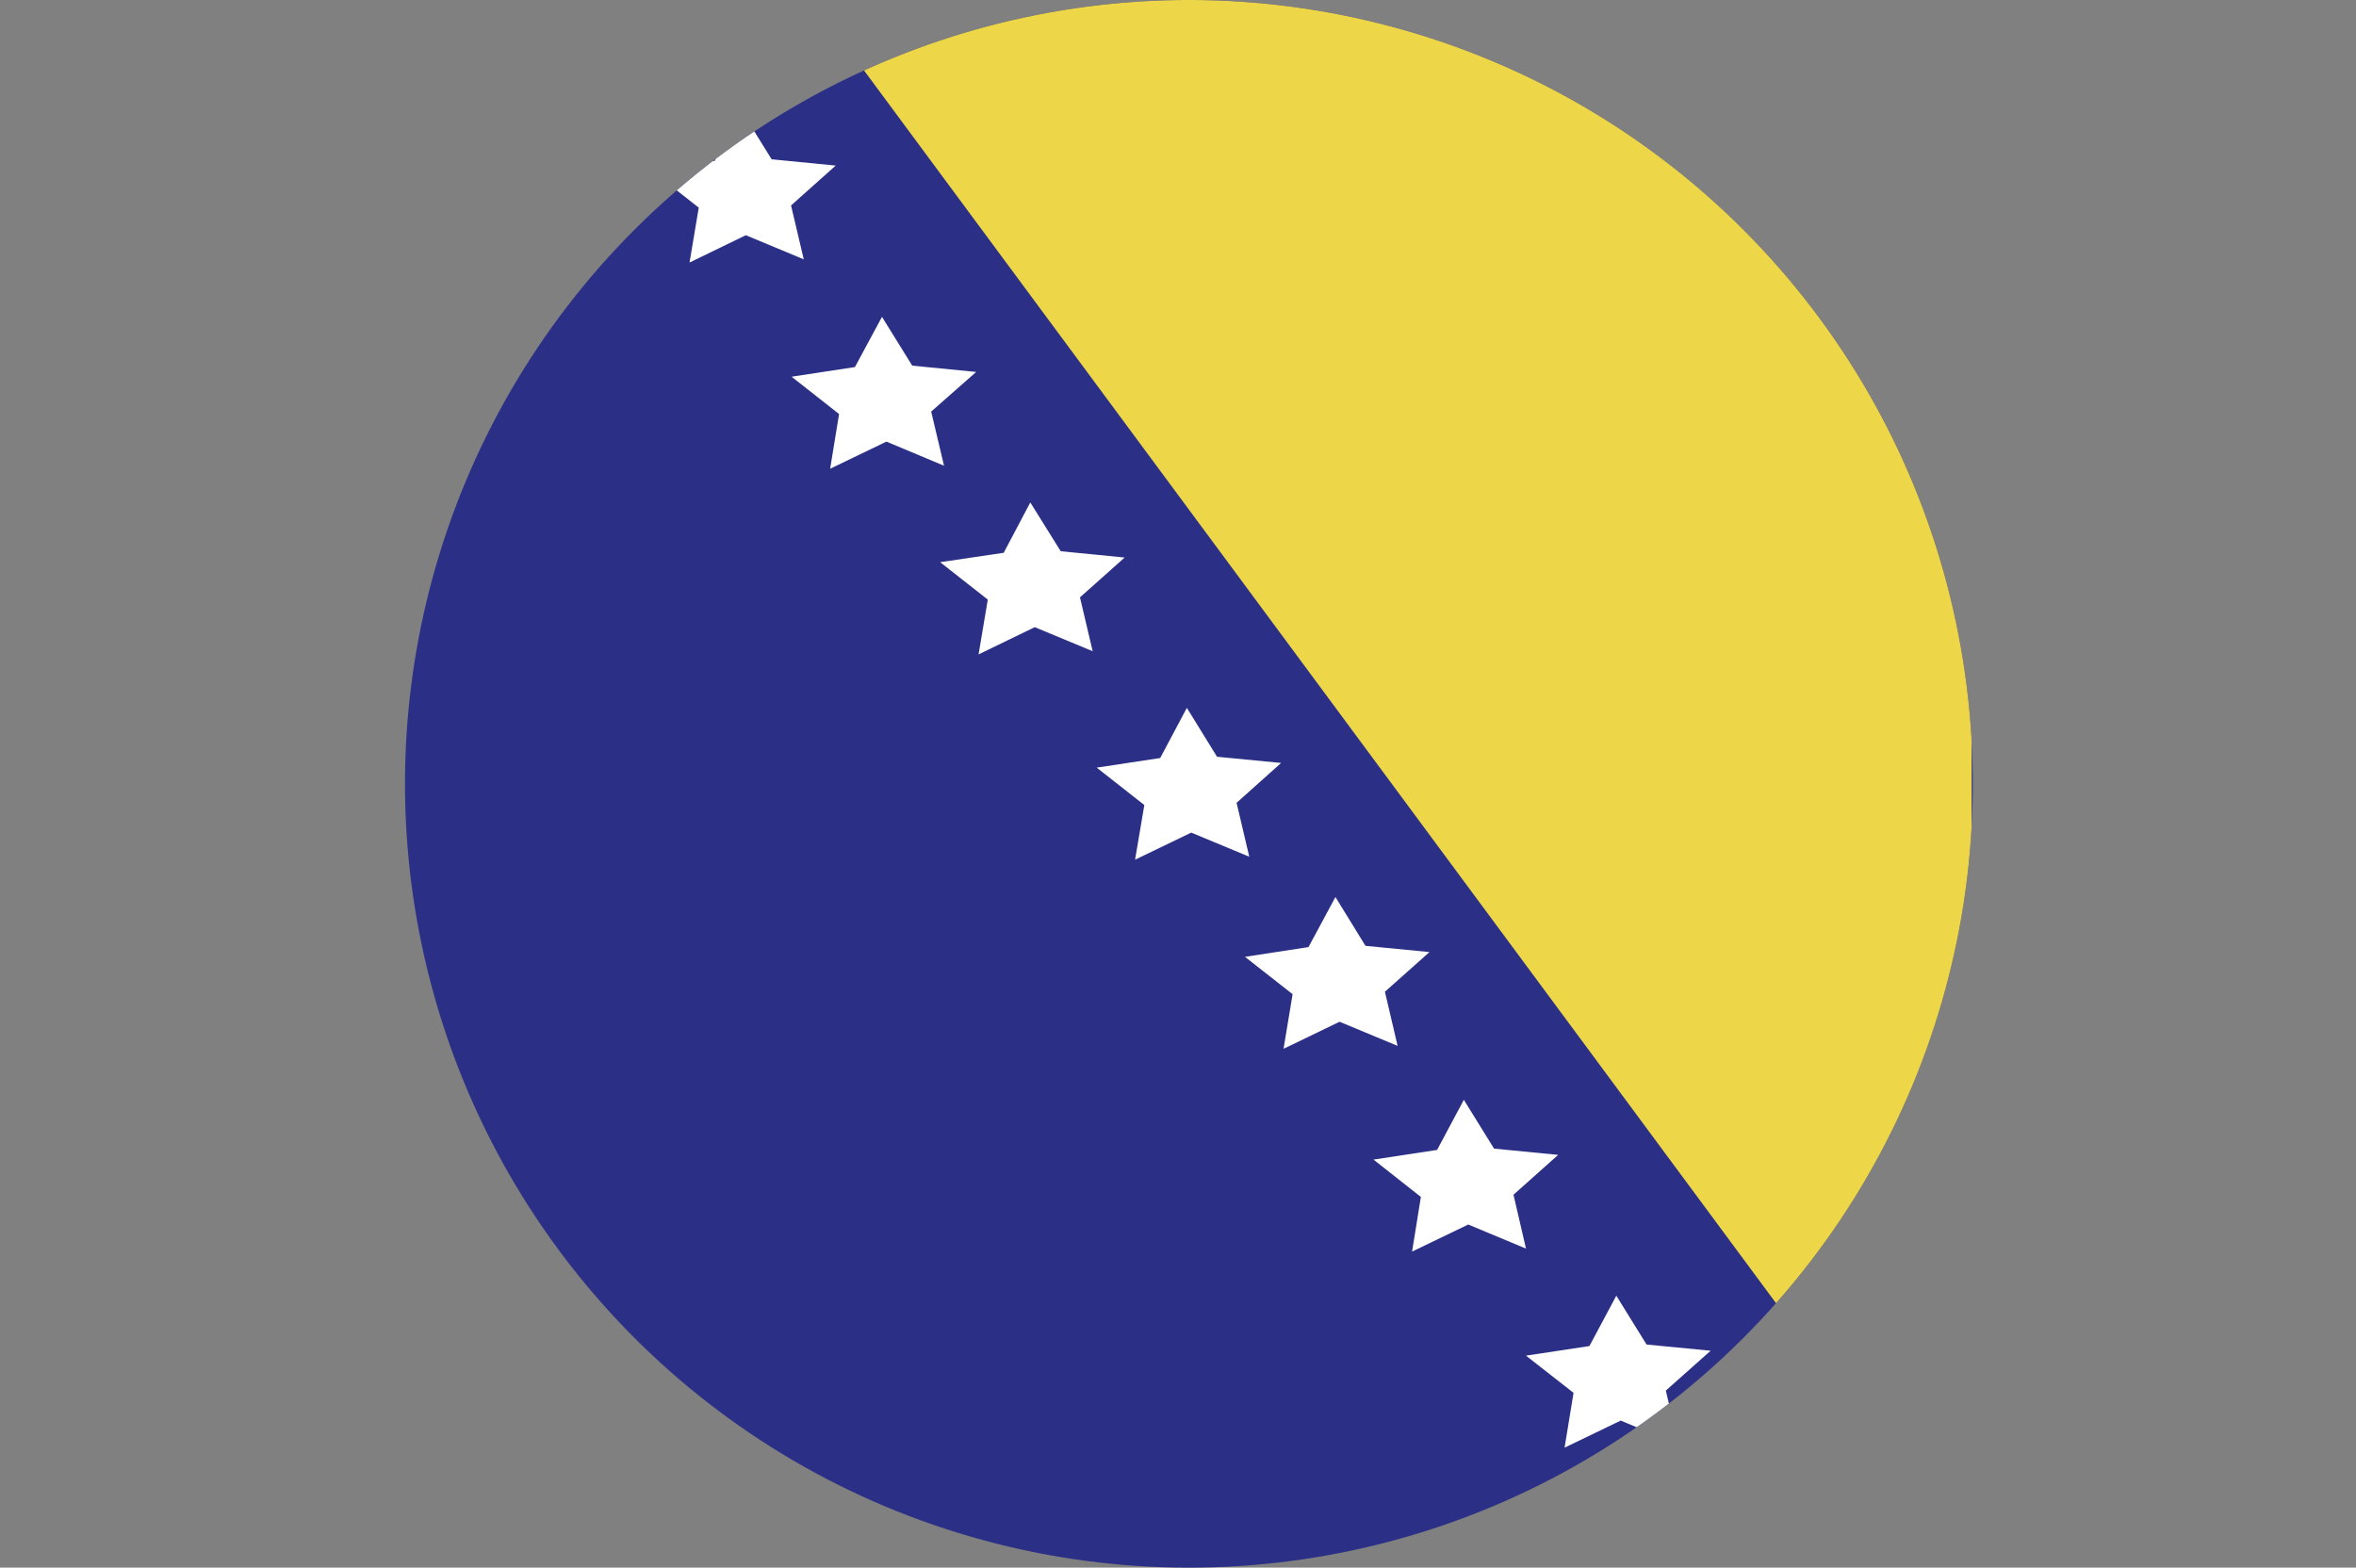 <?xml version="1.0" encoding="UTF-8"?>
<svg id="Layer_2" data-name="Layer 2" xmlns="http://www.w3.org/2000/svg" xmlns:xlink="http://www.w3.org/1999/xlink" viewBox="0 0 118.972 79.17">
  <rect x="0" y="0" width="118.972" height="79.17" fill="#808080" stroke="none"/>
  <defs>
    <clipPath id="clippath">
      <circle cx="60.037" cy="39.585" r="39.585" transform="translate(-7.334 14.434) rotate(-12.927)" fill="none"/>
    </clipPath>
  </defs>
  <g id="Layer_1-2" data-name="Layer 1">
    <g clip-path="url(#clippath)">
      <g>
        <rect width="118.972" height="79.17" fill="#2b3086"/>
        <polygon points="40.999 0 99.565 0 99.565 79.17 40.999 0" fill="#eed649"/>
        <polygon points="41.92 23.672 42.371 20.909 39.973 19.025 43.172 18.537 44.538 16.002 46.065 18.466 49.294 18.784 47.022 20.785 47.671 23.521 44.763 22.302 41.92 23.672" fill="#fff"/>
        <polygon points="34.82 13.258 35.285 10.486 32.881 8.601 36.089 8.124 37.438 5.584 38.966 8.045 42.201 8.362 39.946 10.376 40.588 13.098 37.661 11.878 34.82 13.258" fill="#fff"/>
        <polygon points="49.416 33.048 49.881 30.281 47.476 28.392 50.685 27.917 52.028 25.375 53.563 27.838 56.791 28.157 54.536 30.168 55.177 32.888 52.252 31.673 49.416 33.048" fill="#fff"/>
        <polygon points="57.318 43.417 57.786 40.656 55.381 38.767 58.587 38.282 59.933 35.749 61.457 38.218 64.693 38.531 62.444 40.544 63.085 43.267 60.154 42.048 57.318 43.417" fill="#fff"/>
        <polygon points="64.816 52.967 65.273 50.208 62.868 48.323 66.076 47.83 67.436 45.302 68.953 47.767 72.184 48.082 69.935 50.085 70.575 52.819 67.644 51.601 64.816 52.967" fill="#fff"/>
        <polygon points="71.306 63.208 71.751 60.448 69.359 58.562 72.57 58.074 73.92 55.544 75.446 58.008 78.683 58.324 76.427 60.337 77.059 63.058 74.143 61.841 71.306 63.208" fill="#fff"/>
        <polygon points="79.007 73.11 79.46 70.341 77.059 68.463 80.262 67.979 81.62 65.436 83.147 67.902 86.383 68.215 84.12 70.227 84.76 72.963 81.843 71.742 79.007 73.11" fill="#fff"/>
        <polyline points="33.253 0 33.903 2.733 30.976 1.513 28.134 2.88 28.595 .124" fill="#fff"/>
        <polyline points="86.347 79.17 83.942 77.292 87.163 76.806 88.509 74.263 90.04 76.725 93.272 77.044 91.005 79.053" fill="#fff"/>
      </g>
    </g>
  </g>
</svg>